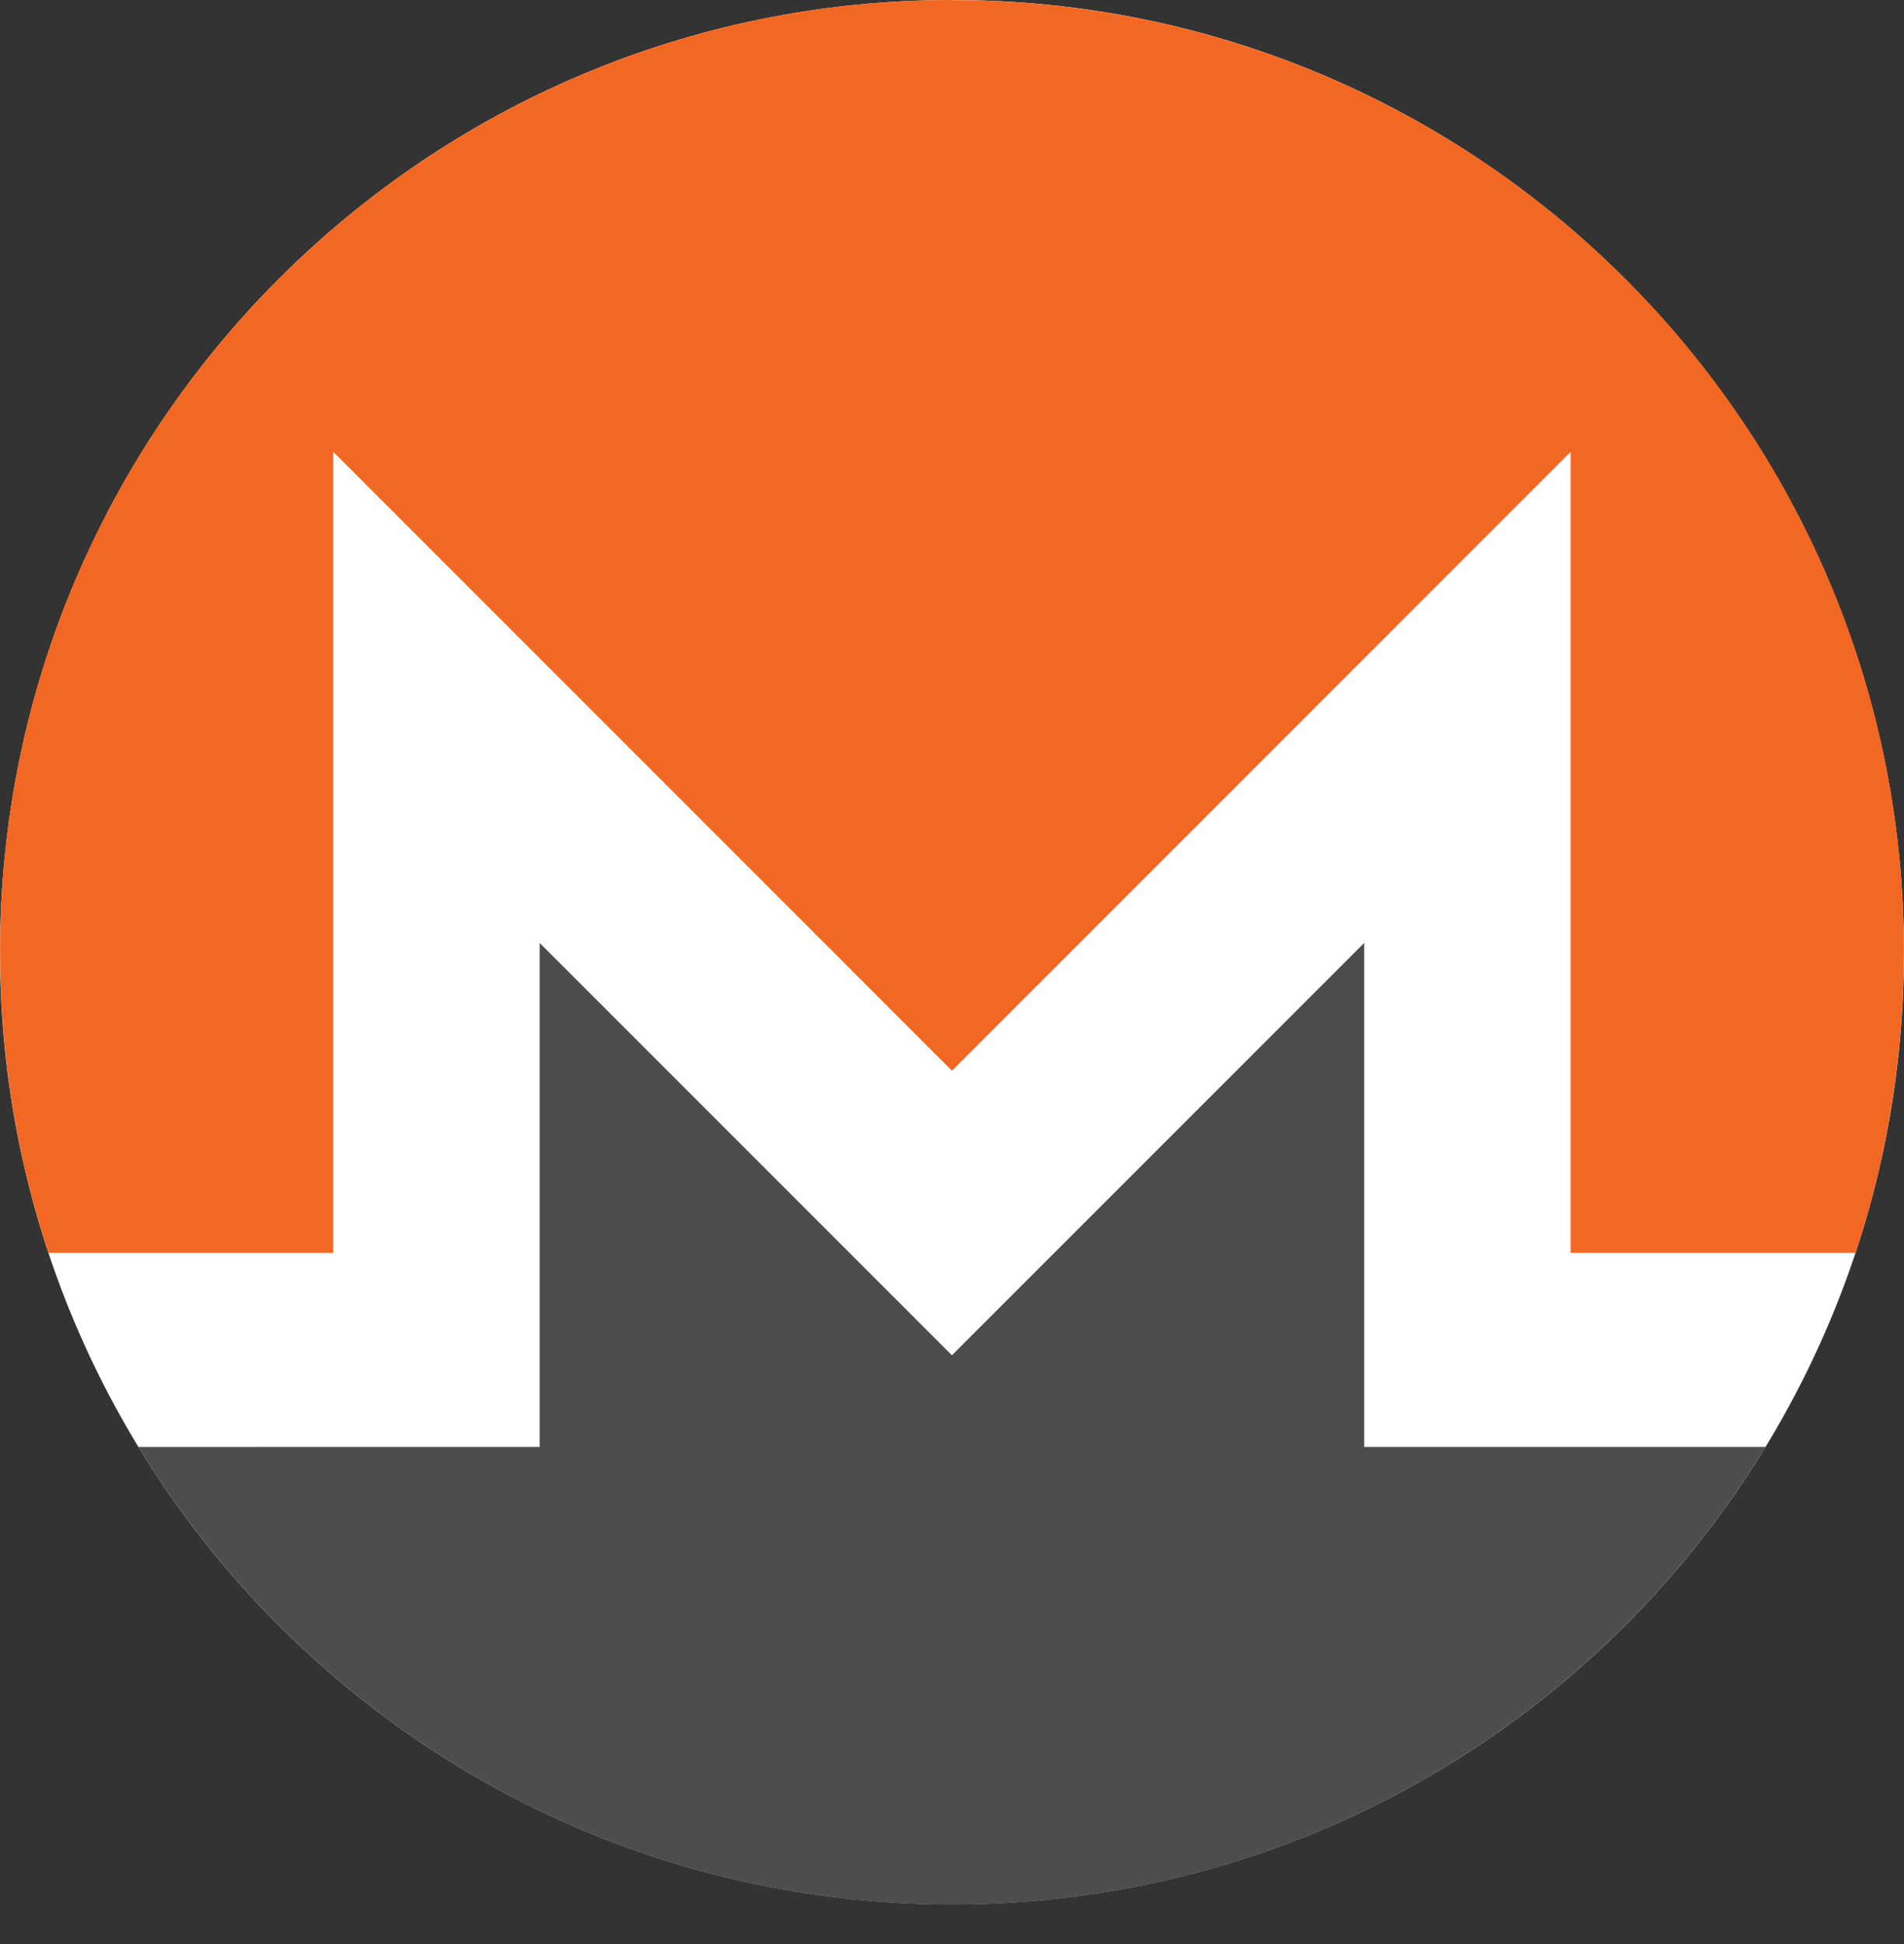 <svg width="48" height="49" viewBox="0 0 48 49" fill="none" xmlns="http://www.w3.org/2000/svg">
<rect x="0" y="0" width="48" height="49" fill="#333333" stroke="none"/>
<path d="M47.999 24C47.999 37.255 37.255 48 23.999 48C10.744 48 0 37.255 0 24C0 10.746 10.744 0 23.999 0C37.255 0 47.999 10.745 47.999 24Z" fill="white"/>
<path d="M23.999 0C10.749 0 -0.014 10.761 0.002 23.999C0.006 26.648 0.428 29.196 1.221 31.579H8.401V11.389L23.999 26.988L39.597 11.389V31.579H46.779C47.573 29.196 47.993 26.649 47.998 24C48.02 10.748 37.252 0.003 23.999 0.003V0Z" fill="#F26822"/>
<path d="M20.412 30.573L13.605 23.766V36.47H8.401L3.49 36.471C7.702 43.382 15.315 48.005 23.999 48.005C32.684 48.005 40.297 43.381 44.51 36.47H34.392V23.766L27.584 30.573L23.998 34.159L20.412 30.573H20.412Z" fill="#4D4D4D"/>
</svg>
